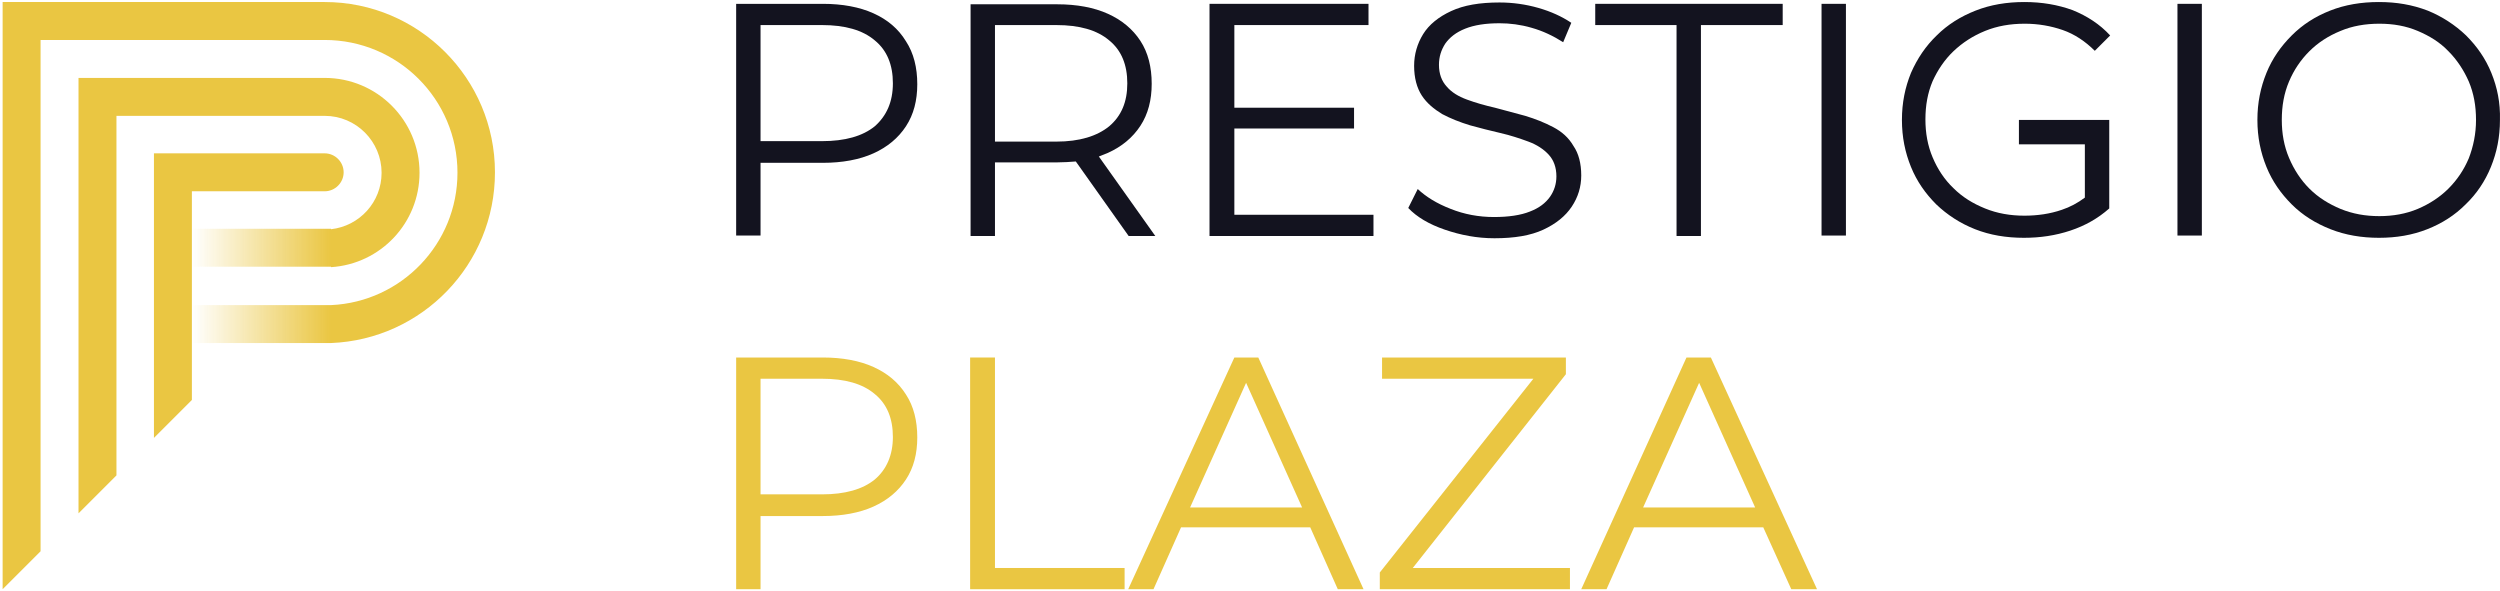 <svg width="685" height="162" viewBox="0 0 685 162" fill="none"
  xmlns="http://www.w3.org/2000/svg">
  <path d="M52.576 62.683H90.694V73.078H52.576V62.683Z" fill="url(#paint0_linear_508_944)"/>
  <path d="M52.576 83.6H90.694V93.995H52.576V83.6Z" fill="url(#paint1_linear_508_944)"/>
  <path fill-rule="evenodd" clip-rule="evenodd" d="M11.116 10.953H88.961C109.01 10.953 125.346 27.165 125.346 47.338C125.346 66.768 110 82.733 90.694 83.6V93.995C115.693 93.005 135.618 72.461 135.618 47.214C135.618 21.472 114.703 0.557 88.961 0.557H11.116H0.72V93.995V161.444L11.116 151.049V93.995V83.6V10.953ZM31.908 130.257L21.512 140.653V93.995V83.6V73.204V42.016V21.348H88.961C103.317 21.348 114.951 32.982 114.951 47.338C114.951 61.075 104.307 72.337 90.694 73.204V62.808C98.49 61.941 104.555 55.382 104.555 47.338C104.555 38.798 97.624 31.744 88.961 31.744H31.908V36.942V42.14V62.932V73.327V83.723V94.119V130.257ZM52.576 109.589L42.18 119.985V111.322V93.995V83.6V73.204V62.808V52.412V42.016H52.576H88.961C91.807 42.016 94.159 44.368 94.159 47.214C94.159 50.061 91.807 52.412 88.961 52.412H59.506H52.576V61.075V62.808V73.204V83.6V93.995V102.658V109.589Z" fill="#EAC642"/>
  <path d="M239.329 3.65C235.492 1.917 230.79 1.051 225.468 1.051H201.706V64.54H208.389V44.614H225.468C230.79 44.614 235.492 43.748 239.329 42.015C243.166 40.283 246.136 37.807 248.24 34.59C250.344 31.372 251.334 27.535 251.334 23.08C251.334 18.501 250.344 14.541 248.24 11.323C246.136 7.858 243.166 5.382 239.329 3.65ZM239.7 34.59C236.359 37.312 231.532 38.674 225.22 38.674H208.389V6.867H225.22C231.532 6.867 236.359 8.229 239.7 11.075C243.042 13.798 244.651 17.758 244.651 22.832C244.651 27.907 242.918 31.743 239.7 34.59Z" fill="#13131F"/>
  <path d="M303.56 41.893C307.397 40.16 310.367 37.685 312.471 34.467C314.575 31.249 315.565 27.413 315.565 22.957C315.565 18.378 314.575 14.418 312.471 11.2C310.367 7.983 307.397 5.507 303.56 3.775C299.724 2.042 295.021 1.176 289.699 1.176H265.938V64.665H272.621V44.492H289.699C291.432 44.492 293.165 44.368 294.774 44.244L309.253 64.665H316.555L301.085 42.883C301.952 42.512 302.694 42.264 303.56 41.893ZM289.452 38.799H272.621V6.869H289.452C295.764 6.869 300.59 8.23 303.932 11.077C307.273 13.799 308.882 17.76 308.882 22.834C308.882 27.908 307.273 31.744 303.932 34.591C300.59 37.314 295.764 38.799 289.452 38.799Z" fill="#13131F"/>
  <path d="M338.213 35.209H371.009V29.515H338.213V6.867H374.97V1.051H331.406V64.663H376.331V58.847H338.213V35.209Z" fill="#13131F"/>
  <path d="M425.587 34.837C423.236 33.6 420.761 32.61 417.914 31.743C415.191 31.001 412.345 30.258 409.622 29.516C406.899 28.897 404.301 28.154 401.949 27.288C399.598 26.422 397.741 25.308 396.38 23.699C395.019 22.214 394.276 20.234 394.276 17.759C394.276 15.531 394.895 13.675 396.009 11.942C397.246 10.209 398.979 8.848 401.454 7.858C403.929 6.868 407.023 6.373 410.86 6.373C413.706 6.373 416.677 6.744 419.647 7.61C422.741 8.477 425.587 9.838 428.31 11.57L430.538 6.249C427.939 4.516 424.968 3.155 421.503 2.165C418.038 1.175 414.449 0.68 410.86 0.68C405.414 0.68 401.083 1.422 397.618 3.031C394.152 4.64 391.553 6.744 389.944 9.343C388.336 11.942 387.469 14.912 387.469 18.006C387.469 21.348 388.212 24.07 389.573 26.174C390.935 28.278 392.915 29.887 395.142 31.248C397.494 32.486 399.969 33.476 402.815 34.342C405.538 35.085 408.385 35.828 411.107 36.446C413.83 37.065 416.429 37.931 418.78 38.798C421.132 39.664 422.988 40.902 424.35 42.387C425.711 43.872 426.454 45.852 426.454 48.327C426.454 50.431 425.835 52.288 424.721 53.896C423.483 55.629 421.751 56.99 419.152 57.98C416.677 58.971 413.335 59.466 409.375 59.466C405.167 59.466 401.207 58.723 397.494 57.238C393.657 55.753 390.687 53.896 388.459 51.792L385.86 56.99C388.212 59.466 391.553 61.446 395.885 62.931C400.216 64.416 404.672 65.282 409.498 65.282C414.944 65.282 419.399 64.54 422.865 62.931C426.33 61.322 428.929 59.218 430.661 56.619C432.394 54.02 433.26 51.174 433.26 48.08C433.26 44.738 432.518 42.016 431.156 40.035C429.795 37.684 427.939 36.075 425.587 34.837Z" fill="#13131F"/>
  <path d="M437.096 6.867H459.373V64.663H466.056V6.867H488.457V1.051H437.096V6.867Z" fill="#13131F"/>
  <path d="M505.785 1.051H499.102V64.54H505.785V1.051Z" fill="#13131F"/>
  <path d="M535.238 14.046C537.713 11.695 540.56 9.839 543.901 8.477C547.243 7.116 550.832 6.497 554.792 6.497C558.505 6.497 561.97 7.116 565.188 8.23C568.406 9.344 571.376 11.324 573.975 13.923L578.183 9.715C575.336 6.621 571.871 4.393 567.911 2.784C563.827 1.299 559.495 0.557 554.668 0.557C549.842 0.557 545.386 1.299 541.302 2.908C537.218 4.517 533.629 6.745 530.659 9.715C527.689 12.561 525.337 16.027 523.605 19.987C521.996 23.947 521.129 28.155 521.129 32.858C521.129 37.561 521.996 41.769 523.605 45.729C525.213 49.689 527.565 53.031 530.535 56.001C533.505 58.847 537.094 61.199 541.178 62.808C545.263 64.417 549.718 65.159 554.545 65.159C559 65.159 563.208 64.54 567.292 63.179C571.376 61.818 574.841 59.838 577.935 57.115V32.858H553.183V39.541H571.252V54.145C569.272 55.63 567.168 56.744 564.94 57.486C561.723 58.6 558.257 59.095 554.668 59.095C550.832 59.095 547.243 58.476 543.901 57.115C540.56 55.754 537.713 54.021 535.238 51.546C532.763 49.194 530.906 46.348 529.545 43.13C528.184 39.912 527.565 36.447 527.565 32.734C527.565 28.898 528.184 25.432 529.545 22.215C530.906 19.244 532.763 16.398 535.238 14.046Z" fill="#13131F"/>
  <path d="M603.307 1.051H596.624V64.54H603.307V1.051Z" fill="#13131F"/>
  <path d="M682.636 19.987C681.027 16.027 678.676 12.685 675.705 9.715C672.735 6.868 669.146 4.517 665.186 2.908C660.978 1.299 656.646 0.557 651.82 0.557C646.993 0.557 642.538 1.299 638.454 2.908C634.37 4.517 630.904 6.745 627.934 9.715C624.964 12.685 622.612 16.027 621.004 19.987C619.395 23.947 618.528 28.155 618.528 32.858C618.528 37.561 619.395 41.769 621.004 45.729C622.612 49.689 624.964 53.031 627.934 56.001C630.904 58.971 634.493 61.199 638.577 62.808C642.661 64.417 647.117 65.159 651.82 65.159C656.646 65.159 660.978 64.417 665.062 62.808C669.146 61.199 672.611 58.971 675.582 56.001C678.552 53.154 680.903 49.689 682.512 45.729C684.121 41.769 684.987 37.561 684.987 32.858C685.111 28.155 684.245 23.947 682.636 19.987ZM676.448 43.377C675.087 46.595 673.23 49.318 670.879 51.669C668.527 54.021 665.681 55.877 662.463 57.239C659.245 58.6 655.656 59.219 651.943 59.219C648.107 59.219 644.642 58.6 641.3 57.239C638.082 55.877 635.236 54.145 632.761 51.669C630.409 49.318 628.553 46.471 627.192 43.254C625.83 40.036 625.211 36.571 625.211 32.858C625.211 29.021 625.83 25.556 627.192 22.338C628.553 19.121 630.409 16.398 632.761 14.046C635.112 11.695 637.959 9.839 641.3 8.477C644.518 7.116 648.107 6.497 651.943 6.497C655.78 6.497 659.245 7.116 662.463 8.477C665.681 9.839 668.527 11.571 670.879 14.046C673.23 16.398 675.087 19.244 676.448 22.338C677.809 25.556 678.428 29.021 678.428 32.858C678.428 36.694 677.685 40.16 676.448 43.377Z" fill="#13131F"/>
  <path d="M239.329 100.555C235.492 98.822 230.79 97.956 225.468 97.956H201.706V161.445H208.389V141.396H225.468C230.79 141.396 235.492 140.529 239.329 138.797C243.166 137.064 246.136 134.589 248.24 131.371C250.344 128.153 251.334 124.317 251.334 119.862C251.334 115.282 250.344 111.322 248.24 108.104C246.136 104.763 243.166 102.288 239.329 100.555ZM239.7 131.371C236.359 134.094 231.532 135.455 225.22 135.455H208.389V103.773H225.22C231.532 103.773 236.359 105.134 239.7 107.981C243.042 110.703 244.651 114.664 244.651 119.738C244.651 124.688 242.918 128.648 239.7 131.371Z" fill="#EAC642"/>
  <path d="M272.621 97.956H265.814V161.445H308.14V155.628H272.621V97.956Z" fill="#EAC642"/>
  <path d="M338.212 97.956L309.129 161.445H316.059L323.609 144.49H359.004L366.553 161.445H373.608L344.772 97.956H338.212ZM326.084 139.044L341.43 104.887L356.776 139.044H326.084Z" fill="#EAC642"/>
  <path d="M429.052 102.535V97.956H378.682V103.773H420.141L378.063 156.866V161.445H430.166V155.628H387.097L429.052 102.535Z" fill="#EAC642"/>
  <path d="M490.809 161.445H497.863L468.779 97.956H462.096L433.26 161.445H440.191L447.74 144.49H483.135L490.809 161.445ZM450.215 139.044L465.562 104.887L480.908 139.044H450.215Z" fill="#EAC642"/>
  <defs>
    <linearGradient id="paint0_linear_508_944" x1="90.694" y1="62.683" x2="52.576" y2="62.683" gradientUnits="userSpaceOnUse">
      <stop stop-color="#EAC642"/>
      <stop offset="1" stop-color="#EAC642" stop-opacity="0"/>
    </linearGradient>
    <linearGradient id="paint1_linear_508_944" x1="90.694" y1="83.6" x2="52.576" y2="83.6" gradientUnits="userSpaceOnUse">
      <stop stop-color="#EAC642"/>
      <stop offset="1" stop-color="#EAC642" stop-opacity="0"/>
    </linearGradient>
  </defs>
</svg>
